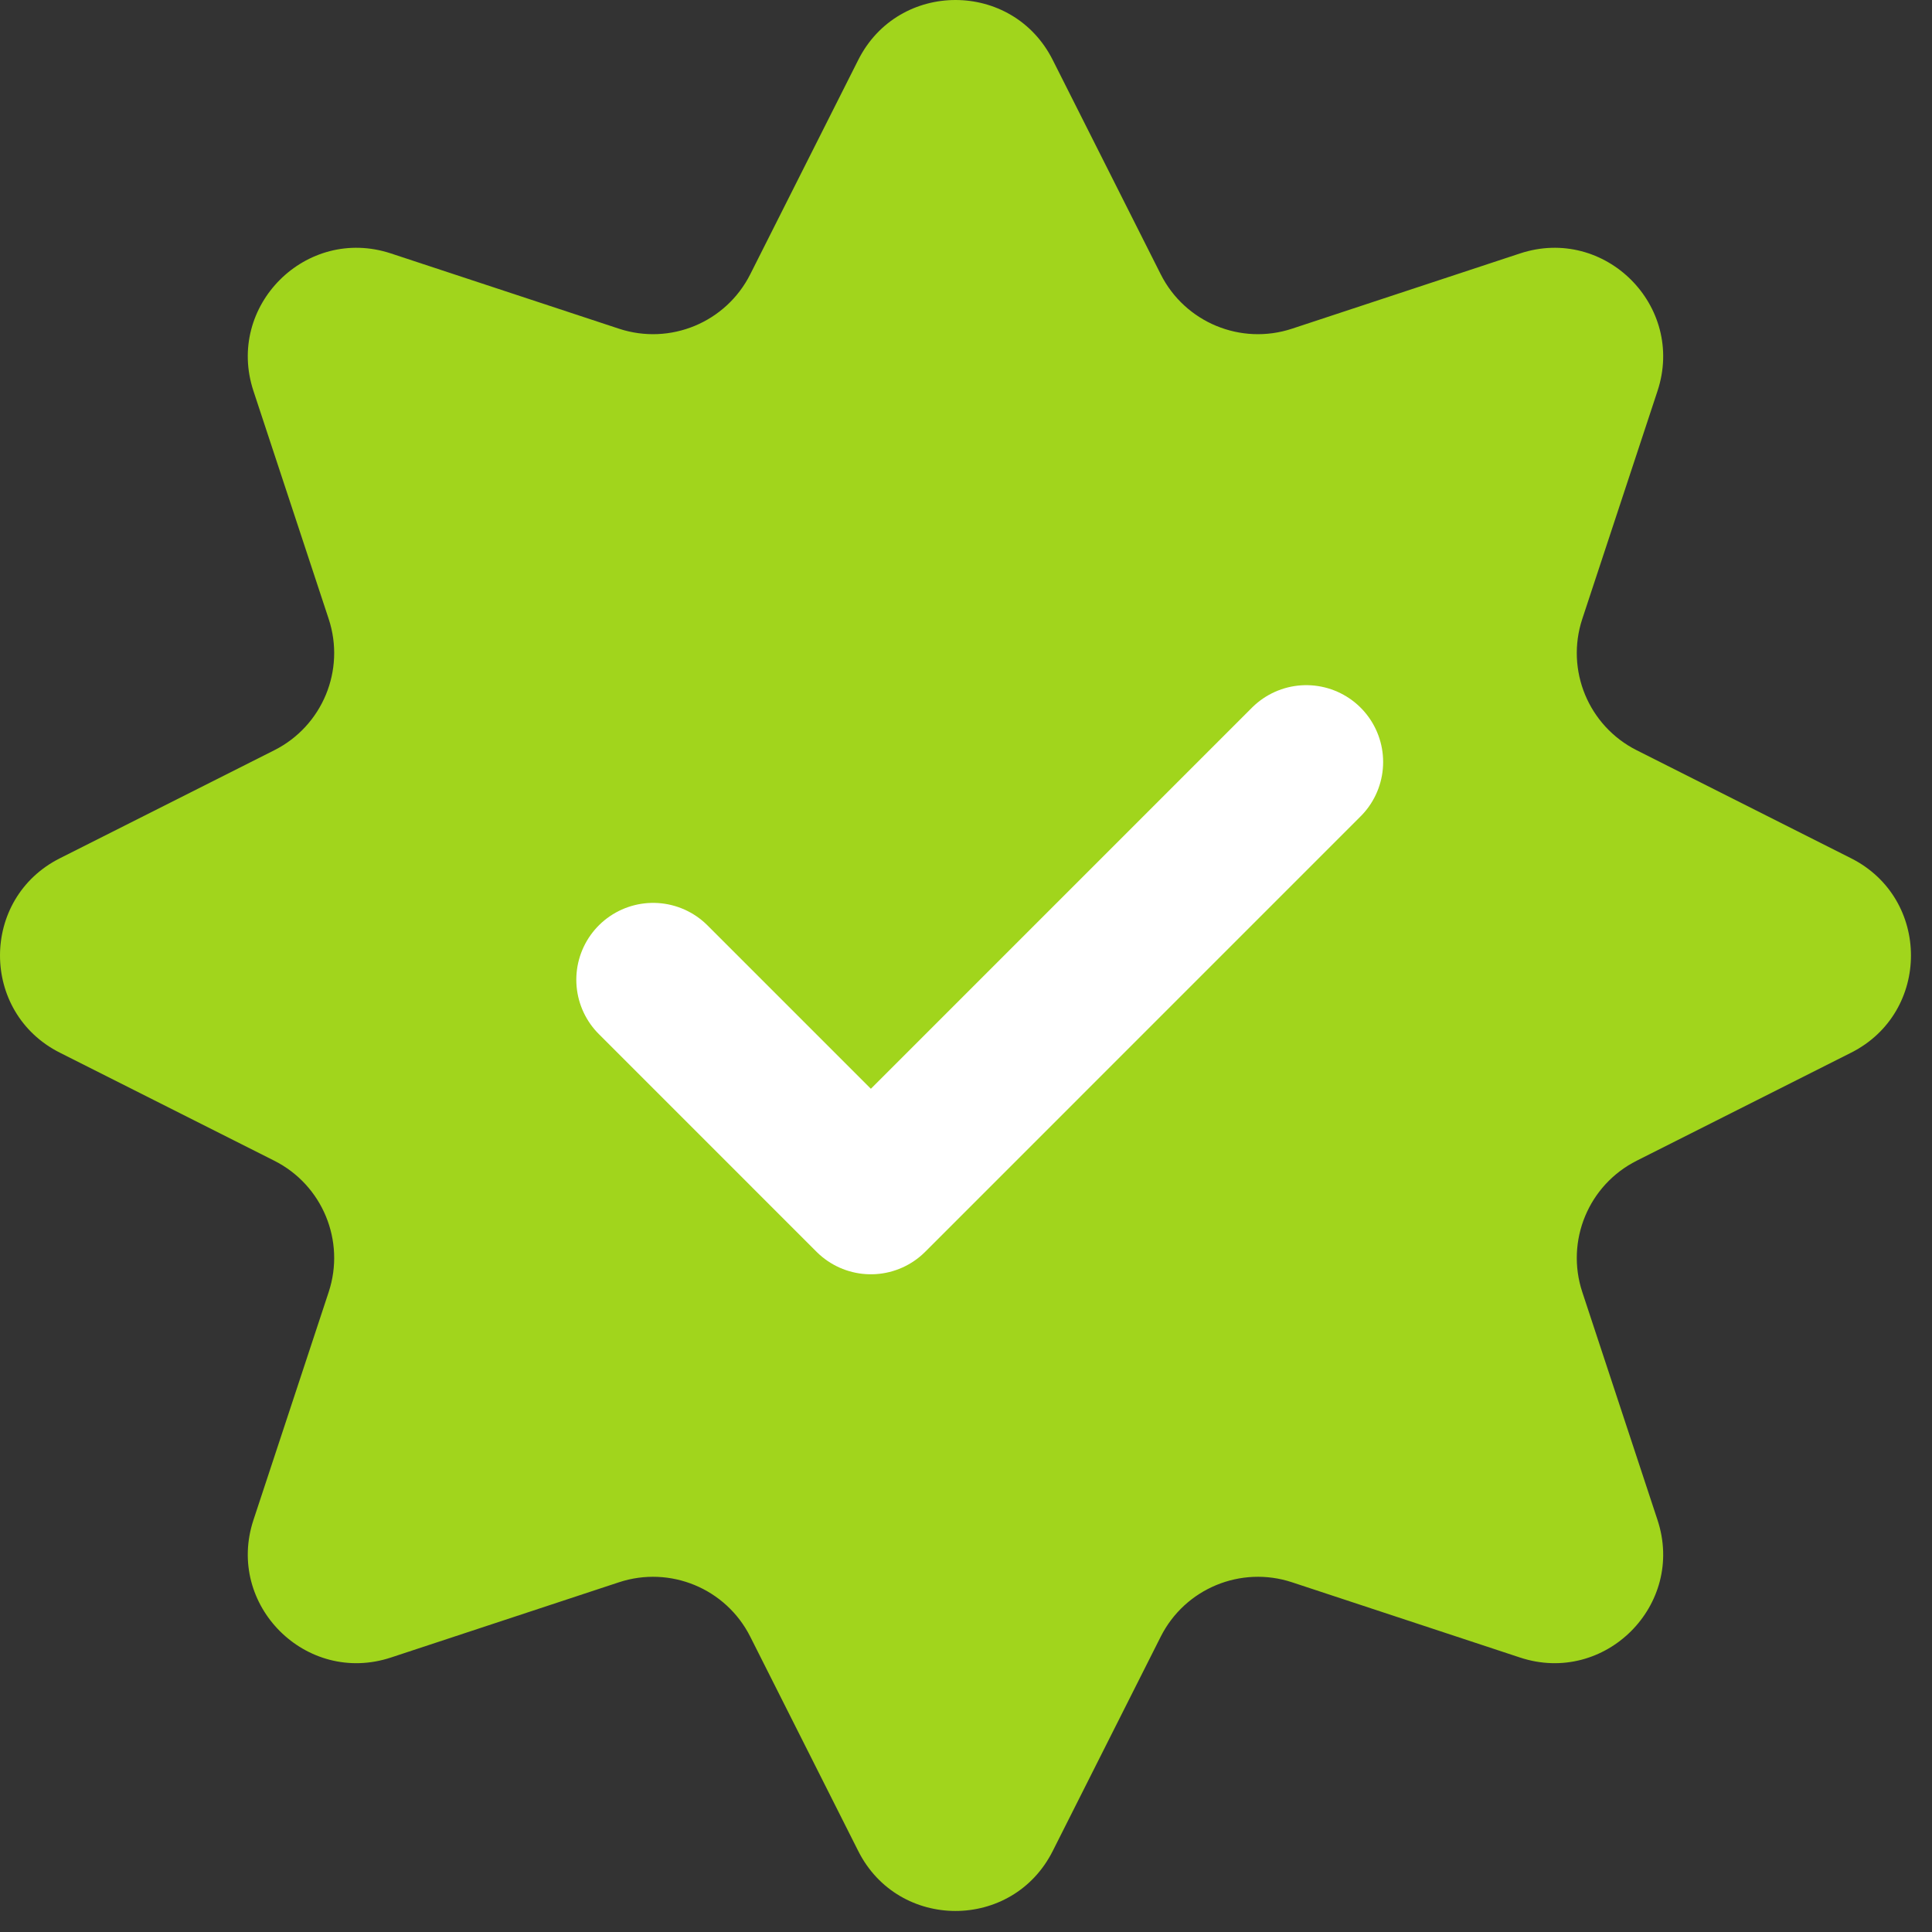 <svg width="88" height="88" viewBox="0 0 88 88" fill="none" xmlns="http://www.w3.org/2000/svg">
    <rect x="0" y="0" width="88" height="88" fill="#333333" stroke="none"/>
    <path
        d="M39.093 2.728C40.925 -0.909 46.117 -0.909 47.949 2.728L52.869 12.493C53.974 14.687 56.519 15.741 58.851 14.971L69.235 11.544C73.102 10.268 76.774 13.94 75.498 17.807L72.071 28.191C71.301 30.524 72.355 33.068 74.549 34.173L84.314 39.093C87.951 40.925 87.951 46.117 84.314 47.949L74.549 52.869C72.355 53.974 71.301 56.519 72.071 58.851L75.498 69.235C76.774 73.102 73.102 76.774 69.235 75.498L58.851 72.071C56.519 71.301 53.974 72.355 52.869 74.549L47.949 84.314C46.117 87.951 40.925 87.951 39.093 84.314L34.173 74.549C33.068 72.355 30.524 71.301 28.191 72.071L17.807 75.498C13.94 76.774 10.268 73.102 11.544 69.235L14.971 58.851C15.741 56.519 14.687 53.974 12.493 52.869L2.728 47.949C-0.909 46.117 -0.909 40.925 2.728 39.093L12.493 34.173C14.687 33.068 15.741 30.524 14.971 28.191L11.544 17.807C10.268 13.94 13.94 10.268 17.807 11.544L28.191 14.971C30.524 15.741 33.068 14.687 34.173 12.493L39.093 2.728Z"
        fill="#A1D51C" />
    <path d="M29.75 44.625L39.667 54.542L59.5 34.708" stroke="white" stroke-width="7"
        stroke-linecap="round" stroke-linejoin="round" />
</svg>
